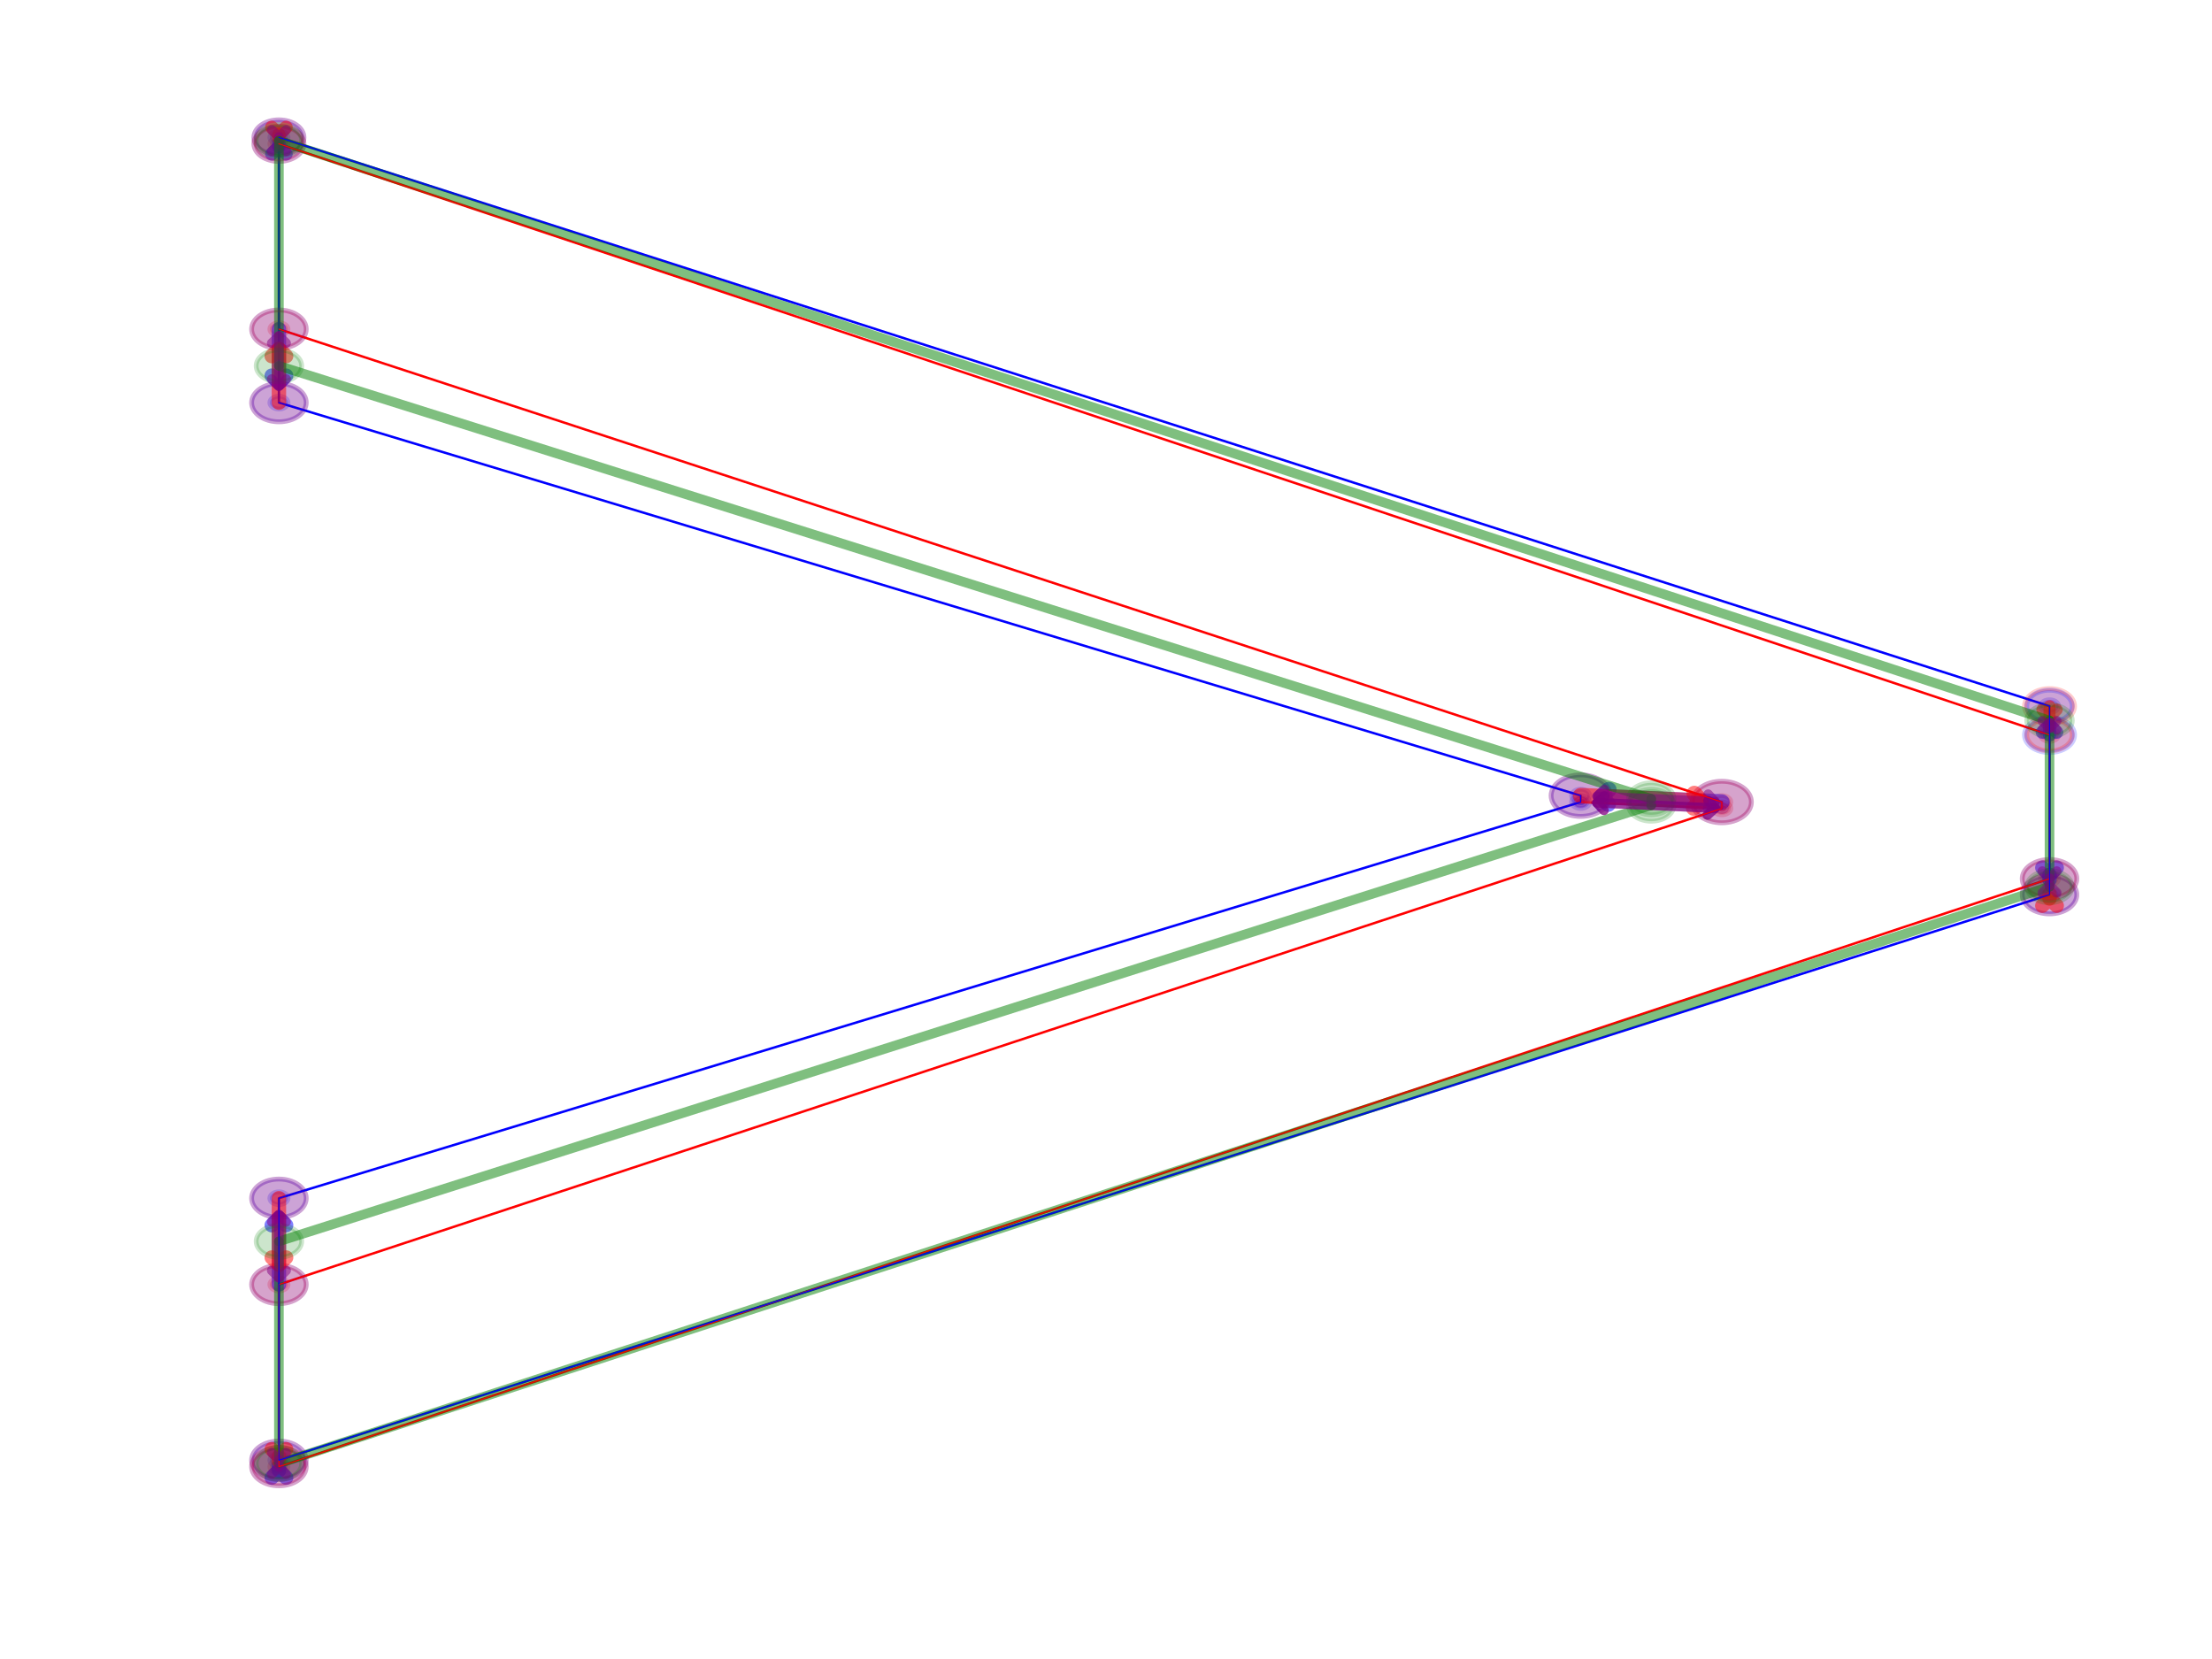 <?xml version="1.0" encoding="utf-8" standalone="no"?>
<!DOCTYPE svg PUBLIC "-//W3C//DTD SVG 1.1//EN"
  "http://www.w3.org/Graphics/SVG/1.1/DTD/svg11.dtd">
<!-- Created with matplotlib (http://matplotlib.org/) -->
<svg height="345.6pt" version="1.1" viewBox="0 0 460.8 345.6" width="460.8pt" xmlns="http://www.w3.org/2000/svg" xmlns:xlink="http://www.w3.org/1999/xlink">
 <defs>
  <style type="text/css">
*{stroke-linecap:butt;stroke-linejoin:round;}
  </style>
 </defs>
 <g id="figure_1">
  <g id="patch_1">
   <path d="M 0 345.6 
L 460.8 345.6 
L 460.8 0 
L 0 0 
z
" style="fill:#ffffff;"/>
  </g>
  <g id="axes_1">
   <g id="patch_2">
    <path clip-path="url(#pb36aedb7db)" d="M 58.105 31.291 
C 58.608 31.291 59.09 31.151 59.446 30.902 
C 59.801 30.652 60.001 30.313 60.001 29.96 
C 60.001 29.607 59.801 29.269 59.446 29.019 
C 59.09 28.769 58.608 28.629 58.105 28.629 
C 57.602 28.629 57.119 28.769 56.764 29.019 
C 56.408 29.269 56.208 29.607 56.208 29.96 
C 56.208 30.313 56.408 30.652 56.764 30.902 
C 57.119 31.151 57.602 31.291 58.105 31.291 
z
" style="fill:#ff0000;opacity:0.2;stroke:#ff0000;stroke-linejoin:miter;"/>
   </g>
   <g id="patch_3">
    <path clip-path="url(#pb36aedb7db)" d="M 426.952 154.429 
C 427.455 154.429 427.937 154.289 428.293 154.039 
C 428.648 153.79 428.848 153.451 428.848 153.098 
C 428.848 152.745 428.648 152.406 428.293 152.157 
C 427.937 151.907 427.455 151.767 426.952 151.767 
C 426.449 151.767 425.966 151.907 425.611 152.157 
C 425.255 152.406 425.055 152.745 425.055 153.098 
C 425.055 153.451 425.255 153.79 425.611 154.039 
C 425.966 154.289 426.449 154.429 426.952 154.429 
z
" style="fill:#ff0000;opacity:0.2;stroke:#ff0000;stroke-linejoin:miter;"/>
   </g>
   <g id="patch_4">
    <path clip-path="url(#pb36aedb7db)" d="M 426.952 184.382 
C 427.455 184.382 427.937 184.241 428.293 183.992 
C 428.648 183.742 428.848 183.404 428.848 183.051 
C 428.848 182.697 428.648 182.359 428.293 182.109 
C 427.937 181.86 427.455 181.719 426.952 181.719 
C 426.449 181.719 425.966 181.86 425.611 182.109 
C 425.255 182.359 425.055 182.697 425.055 183.051 
C 425.055 183.404 425.255 183.742 425.611 183.992 
C 425.966 184.241 426.449 184.382 426.952 184.382 
z
" style="fill:#ff0000;opacity:0.2;stroke:#ff0000;stroke-linejoin:miter;"/>
   </g>
   <g id="patch_5">
    <path clip-path="url(#pb36aedb7db)" d="M 58.105 306.854 
C 58.608 306.854 59.09 306.714 59.446 306.464 
C 59.801 306.214 60.001 305.876 60.001 305.523 
C 60.001 305.17 59.801 304.831 59.446 304.581 
C 59.09 304.332 58.608 304.192 58.105 304.192 
C 57.602 304.192 57.119 304.332 56.764 304.581 
C 56.408 304.831 56.208 305.17 56.208 305.523 
C 56.208 305.876 56.408 306.214 56.764 306.464 
C 57.119 306.714 57.602 306.854 58.105 306.854 
z
" style="fill:#ff0000;opacity:0.2;stroke:#ff0000;stroke-linejoin:miter;"/>
   </g>
   <g id="patch_6">
    <path clip-path="url(#pb36aedb7db)" d="M 58.105 268.914 
C 58.608 268.914 59.09 268.774 59.446 268.524 
C 59.801 268.275 60.001 267.936 60.001 267.583 
C 60.001 267.23 59.801 266.891 59.446 266.642 
C 59.09 266.392 58.608 266.252 58.105 266.252 
C 57.602 266.252 57.119 266.392 56.764 266.642 
C 56.408 266.891 56.208 267.23 56.208 267.583 
C 56.208 267.936 56.408 268.275 56.764 268.524 
C 57.119 268.774 57.602 268.914 58.105 268.914 
z
" style="fill:#ff0000;opacity:0.2;stroke:#ff0000;stroke-linejoin:miter;"/>
   </g>
   <g id="patch_7">
    <path clip-path="url(#pb36aedb7db)" d="M 358.682 169.738 
C 359.185 169.738 359.667 169.598 360.023 169.348 
C 360.378 169.099 360.578 168.76 360.578 168.407 
C 360.578 168.054 360.378 167.715 360.023 167.466 
C 359.667 167.216 359.185 167.076 358.682 167.076 
C 358.179 167.076 357.696 167.216 357.341 167.466 
C 356.985 167.715 356.785 168.054 356.785 168.407 
C 356.785 168.76 356.985 169.099 357.341 169.348 
C 357.696 169.598 358.179 169.738 358.682 169.738 
z
" style="fill:#ff0000;opacity:0.2;stroke:#ff0000;stroke-linejoin:miter;"/>
   </g>
   <g id="patch_8">
    <path clip-path="url(#pb36aedb7db)" d="M 358.682 168.407 
C 359.185 168.407 359.667 168.267 360.023 168.017 
C 360.378 167.768 360.578 167.429 360.578 167.076 
C 360.578 166.723 360.378 166.384 360.023 166.135 
C 359.667 165.885 359.185 165.745 358.682 165.745 
C 358.179 165.745 357.696 165.885 357.341 166.135 
C 356.985 166.384 356.785 166.723 356.785 167.076 
C 356.785 167.429 356.985 167.768 357.341 168.017 
C 357.696 168.267 358.179 168.407 358.682 168.407 
z
" style="fill:#ff0000;opacity:0.2;stroke:#ff0000;stroke-linejoin:miter;"/>
   </g>
   <g id="patch_9">
    <path clip-path="url(#pb36aedb7db)" d="M 58.105 69.897 
C 58.608 69.897 59.09 69.757 59.446 69.507 
C 59.801 69.257 60.001 68.919 60.001 68.566 
C 60.001 68.213 59.801 67.874 59.446 67.624 
C 59.09 67.375 58.608 67.234 58.105 67.234 
C 57.602 67.234 57.119 67.375 56.764 67.624 
C 56.408 67.874 56.208 68.213 56.208 68.566 
C 56.208 68.919 56.408 69.257 56.764 69.507 
C 57.119 69.757 57.602 69.897 58.105 69.897 
z
" style="fill:#ff0000;opacity:0.2;stroke:#ff0000;stroke-linejoin:miter;"/>
   </g>
   <g id="patch_10">
    <path clip-path="url(#pb36aedb7db)" d="M 58.105 29.96 
C 58.608 29.96 59.09 29.82 59.446 29.57 
C 59.801 29.321 60.001 28.982 60.001 28.629 
C 60.001 28.276 59.801 27.937 59.446 27.688 
C 59.09 27.438 58.608 27.298 58.105 27.298 
C 57.602 27.298 57.119 27.438 56.764 27.688 
C 56.408 27.937 56.208 28.276 56.208 28.629 
C 56.208 28.982 56.408 29.321 56.764 29.57 
C 57.119 29.82 57.602 29.96 58.105 29.96 
z
" style="fill:#0000ff;opacity:0.2;stroke:#0000ff;stroke-linejoin:miter;"/>
   </g>
   <g id="patch_11">
    <path clip-path="url(#pb36aedb7db)" d="M 426.952 148.439 
C 427.455 148.439 427.937 148.299 428.293 148.049 
C 428.648 147.799 428.848 147.461 428.848 147.108 
C 428.848 146.755 428.648 146.416 428.293 146.166 
C 427.937 145.917 427.455 145.776 426.952 145.776 
C 426.449 145.776 425.966 145.917 425.611 146.166 
C 425.255 146.416 425.055 146.755 425.055 147.108 
C 425.055 147.461 425.255 147.799 425.611 148.049 
C 425.966 148.299 426.449 148.439 426.952 148.439 
z
" style="fill:#0000ff;opacity:0.2;stroke:#0000ff;stroke-linejoin:miter;"/>
   </g>
   <g id="patch_12">
    <path clip-path="url(#pb36aedb7db)" d="M 426.952 187.71 
C 427.455 187.71 427.937 187.57 428.293 187.32 
C 428.648 187.07 428.848 186.732 428.848 186.379 
C 428.848 186.026 428.648 185.687 428.293 185.437 
C 427.937 185.188 427.455 185.047 426.952 185.047 
C 426.449 185.047 425.966 185.188 425.611 185.437 
C 425.255 185.687 425.055 186.026 425.055 186.379 
C 425.055 186.732 425.255 187.07 425.611 187.32 
C 425.966 187.57 426.449 187.71 426.952 187.71 
z
" style="fill:#0000ff;opacity:0.2;stroke:#0000ff;stroke-linejoin:miter;"/>
   </g>
   <g id="patch_13">
    <path clip-path="url(#pb36aedb7db)" d="M 58.105 305.523 
C 58.608 305.523 59.09 305.382 59.446 305.133 
C 59.801 304.883 60.001 304.545 60.001 304.192 
C 60.001 303.838 59.801 303.5 59.446 303.25 
C 59.09 303.001 58.608 302.86 58.105 302.86 
C 57.602 302.86 57.119 303.001 56.764 303.25 
C 56.408 303.5 56.208 303.838 56.208 304.192 
C 56.208 304.545 56.408 304.883 56.764 305.133 
C 57.119 305.382 57.602 305.523 58.105 305.523 
z
" style="fill:#0000ff;opacity:0.2;stroke:#0000ff;stroke-linejoin:miter;"/>
   </g>
   <g id="patch_14">
    <path clip-path="url(#pb36aedb7db)" d="M 58.105 250.943 
C 58.608 250.943 59.09 250.802 59.446 250.553 
C 59.801 250.303 60.001 249.965 60.001 249.611 
C 60.001 249.258 59.801 248.92 59.446 248.67 
C 59.09 248.421 58.608 248.28 58.105 248.28 
C 57.602 248.28 57.119 248.421 56.764 248.67 
C 56.408 248.92 56.208 249.258 56.208 249.611 
C 56.208 249.965 56.408 250.303 56.764 250.553 
C 57.119 250.802 57.602 250.943 58.105 250.943 
z
" style="fill:#0000ff;opacity:0.2;stroke:#0000ff;stroke-linejoin:miter;"/>
   </g>
   <g id="patch_15">
    <path clip-path="url(#pb36aedb7db)" d="M 329.288 168.407 
C 329.791 168.407 330.273 168.267 330.629 168.017 
C 330.984 167.768 331.184 167.429 331.184 167.076 
C 331.184 166.723 330.984 166.384 330.629 166.135 
C 330.273 165.885 329.791 165.745 329.288 165.745 
C 328.785 165.745 328.302 165.885 327.947 166.135 
C 327.591 166.384 327.391 166.723 327.391 167.076 
C 327.391 167.429 327.591 167.768 327.947 168.017 
C 328.302 168.267 328.785 168.407 329.288 168.407 
z
" style="fill:#0000ff;opacity:0.2;stroke:#0000ff;stroke-linejoin:miter;"/>
   </g>
   <g id="patch_16">
    <path clip-path="url(#pb36aedb7db)" d="M 329.288 167.076 
C 329.791 167.076 330.273 166.936 330.629 166.686 
C 330.984 166.436 331.184 166.098 331.184 165.745 
C 331.184 165.392 330.984 165.053 330.629 164.803 
C 330.273 164.554 329.791 164.413 329.288 164.413 
C 328.785 164.413 328.302 164.554 327.947 164.803 
C 327.591 165.053 327.391 165.392 327.391 165.745 
C 327.391 166.098 327.591 166.436 327.947 166.686 
C 328.302 166.936 328.785 167.076 329.288 167.076 
z
" style="fill:#0000ff;opacity:0.2;stroke:#0000ff;stroke-linejoin:miter;"/>
   </g>
   <g id="patch_17">
    <path clip-path="url(#pb36aedb7db)" d="M 58.105 85.206 
C 58.608 85.206 59.09 85.066 59.446 84.816 
C 59.801 84.566 60.001 84.228 60.001 83.875 
C 60.001 83.522 59.801 83.183 59.446 82.933 
C 59.09 82.684 58.608 82.543 58.105 82.543 
C 57.602 82.543 57.119 82.684 56.764 82.933 
C 56.408 83.183 56.208 83.522 56.208 83.875 
C 56.208 84.228 56.408 84.566 56.764 84.816 
C 57.119 85.066 57.602 85.206 58.105 85.206 
z
" style="fill:#0000ff;opacity:0.2;stroke:#0000ff;stroke-linejoin:miter;"/>
   </g>
   <g id="patch_18">
    <path clip-path="url(#pb36aedb7db)" d="M 58.105 29.96 
L 426.952 153.098 
L 426.952 183.051 
L 58.105 305.523 
L 58.105 267.583 
L 358.682 168.407 
L 358.682 167.076 
L 58.105 68.566 
L 58.105 29.96 
" style="fill:none;stroke:#ff0000;stroke-linejoin:miter;stroke-width:0.5;"/>
   </g>
   <g id="patch_19">
    <path clip-path="url(#pb36aedb7db)" d="M 58.105 28.629 
L 426.952 147.108 
L 426.952 186.379 
L 58.105 304.192 
L 58.105 249.611 
L 329.288 167.076 
L 329.288 165.745 
L 58.105 83.875 
L 58.105 28.629 
" style="fill:none;stroke:#0000ff;stroke-linejoin:miter;stroke-width:0.5;"/>
   </g>
   <g id="patch_20">
    <path clip-path="url(#pb36aedb7db)" d="M 58.105 33.621 
C 59.488 33.621 60.814 33.235 61.792 32.549 
C 62.77 31.862 63.32 30.931 63.32 29.96 
C 63.32 28.989 62.77 28.058 61.792 27.372 
C 60.814 26.685 59.488 26.299 58.105 26.299 
C 56.722 26.299 55.395 26.685 54.417 27.372 
C 53.439 28.058 52.89 28.989 52.89 29.96 
C 52.89 30.931 53.439 31.862 54.417 32.549 
C 55.395 33.235 56.722 33.621 58.105 33.621 
z
" style="fill:#0000ff;opacity:0.2;stroke:#0000ff;stroke-linejoin:miter;"/>
   </g>
   <g id="patch_21">
    <path clip-path="url(#pb36aedb7db)" d="M 58.105 32.29 
C 59.488 32.29 60.814 31.904 61.792 31.218 
C 62.77 30.531 63.32 29.6 63.32 28.629 
C 63.32 27.658 62.77 26.727 61.792 26.04 
C 60.814 25.354 59.488 24.968 58.105 24.968 
C 56.722 24.968 55.395 25.354 54.417 26.04 
C 53.439 26.727 52.89 27.658 52.89 28.629 
C 52.89 29.6 53.439 30.531 54.417 31.218 
C 55.395 31.904 56.722 32.29 58.105 32.29 
z
" style="fill:#ff0000;opacity:0.2;stroke:#ff0000;stroke-linejoin:miter;"/>
   </g>
   <g id="patch_22">
    <path d="M 58.105 29.96 
Q 58.105 29.295 58.105 30.574 
" style="fill:none;opacity:0.5;stroke:#0000ff;stroke-linecap:round;stroke-width:2.75;"/>
    <path d="M 56.605 32.074 
L 58.105 30.574 
L 59.605 32.074 
" style="fill:none;opacity:0.5;stroke:#0000ff;stroke-linecap:round;stroke-width:2.75;"/>
   </g>
   <g id="patch_23">
    <path clip-path="url(#pb36aedb7db)" d="M 426.952 156.759 
C 428.335 156.759 429.661 156.373 430.639 155.687 
C 431.617 155 432.167 154.069 432.167 153.098 
C 432.167 152.127 431.617 151.196 430.639 150.509 
C 429.661 149.823 428.335 149.437 426.952 149.437 
C 425.569 149.437 424.242 149.823 423.264 150.509 
C 422.286 151.196 421.737 152.127 421.737 153.098 
C 421.737 154.069 422.286 155 423.264 155.687 
C 424.242 156.373 425.569 156.759 426.952 156.759 
z
" style="fill:#0000ff;opacity:0.2;stroke:#0000ff;stroke-linejoin:miter;"/>
   </g>
   <g id="patch_24">
    <path clip-path="url(#pb36aedb7db)" d="M 426.952 150.768 
C 428.335 150.768 429.661 150.383 430.639 149.696 
C 431.617 149.01 432.167 148.078 432.167 147.108 
C 432.167 146.137 431.617 145.205 430.639 144.519 
C 429.661 143.832 428.335 143.447 426.952 143.447 
C 425.569 143.447 424.242 143.832 423.264 144.519 
C 422.286 145.205 421.737 146.137 421.737 147.108 
C 421.737 148.078 422.286 149.01 423.264 149.696 
C 424.242 150.383 425.569 150.768 426.952 150.768 
z
" style="fill:#ff0000;opacity:0.2;stroke:#ff0000;stroke-linejoin:miter;"/>
   </g>
   <g id="patch_25">
    <path d="M 426.952 153.098 
Q 426.952 151.102 426.952 151.05 
" style="fill:none;opacity:0.5;stroke:#0000ff;stroke-linecap:round;stroke-width:2.75;"/>
    <path d="M 425.452 152.55 
L 426.952 151.05 
L 428.452 152.55 
" style="fill:none;opacity:0.5;stroke:#0000ff;stroke-linecap:round;stroke-width:2.75;"/>
   </g>
   <g id="patch_26">
    <path clip-path="url(#pb36aedb7db)" d="M 426.952 187.044 
C 428.46 187.044 429.908 186.623 430.974 185.874 
C 432.041 185.126 432.641 184.11 432.641 183.051 
C 432.641 181.991 432.041 180.975 430.974 180.227 
C 429.908 179.478 428.46 179.057 426.952 179.057 
C 425.443 179.057 423.996 179.478 422.929 180.227 
C 421.862 180.975 421.262 181.991 421.262 183.051 
C 421.262 184.11 421.862 185.126 422.929 185.874 
C 423.996 186.623 425.443 187.044 426.952 187.044 
z
" style="fill:#0000ff;opacity:0.2;stroke:#0000ff;stroke-linejoin:miter;"/>
   </g>
   <g id="patch_27">
    <path clip-path="url(#pb36aedb7db)" d="M 426.952 190.372 
C 428.46 190.372 429.908 189.951 430.974 189.203 
C 432.041 188.454 432.641 187.438 432.641 186.379 
C 432.641 185.319 432.041 184.304 430.974 183.555 
C 429.908 182.806 428.46 182.385 426.952 182.385 
C 425.443 182.385 423.996 182.806 422.929 183.555 
C 421.862 184.304 421.262 185.319 421.262 186.379 
C 421.262 187.438 421.862 188.454 422.929 189.203 
C 423.996 189.951 425.443 190.372 426.952 190.372 
z
" style="fill:#ff0000;opacity:0.2;stroke:#ff0000;stroke-linejoin:miter;"/>
   </g>
   <g id="patch_28">
    <path d="M 426.952 183.051 
Q 426.952 183.715 426.952 182.258 
" style="fill:none;opacity:0.5;stroke:#0000ff;stroke-linecap:round;stroke-width:3;"/>
    <path d="M 428.452 180.758 
L 426.952 182.258 
L 425.452 180.758 
" style="fill:none;opacity:0.5;stroke:#0000ff;stroke-linecap:round;stroke-width:3;"/>
   </g>
   <g id="patch_29">
    <path clip-path="url(#pb36aedb7db)" d="M 58.105 309.516 
C 59.614 309.516 61.061 309.096 62.128 308.347 
C 63.194 307.598 63.794 306.582 63.794 305.523 
C 63.794 304.464 63.194 303.448 62.128 302.699 
C 61.061 301.95 59.614 301.529 58.105 301.529 
C 56.596 301.529 55.149 301.95 54.082 302.699 
C 53.015 303.448 52.416 304.464 52.416 305.523 
C 52.416 306.582 53.015 307.598 54.082 308.347 
C 55.149 309.096 56.596 309.516 58.105 309.516 
z
" style="fill:#0000ff;opacity:0.2;stroke:#0000ff;stroke-linejoin:miter;"/>
   </g>
   <g id="patch_30">
    <path clip-path="url(#pb36aedb7db)" d="M 58.105 308.185 
C 59.614 308.185 61.061 307.764 62.128 307.015 
C 63.194 306.267 63.794 305.251 63.794 304.192 
C 63.794 303.132 63.194 302.116 62.128 301.368 
C 61.061 300.619 59.614 300.198 58.105 300.198 
C 56.596 300.198 55.149 300.619 54.082 301.368 
C 53.015 302.116 52.416 303.132 52.416 304.192 
C 52.416 305.251 53.015 306.267 54.082 307.015 
C 55.149 307.764 56.596 308.185 58.105 308.185 
z
" style="fill:#ff0000;opacity:0.2;stroke:#ff0000;stroke-linejoin:miter;"/>
   </g>
   <g id="patch_31">
    <path d="M 58.105 305.523 
Q 58.105 304.857 58.105 306.313 
" style="fill:none;opacity:0.5;stroke:#0000ff;stroke-linecap:round;stroke-width:3;"/>
    <path d="M 56.605 307.813 
L 58.105 306.313 
L 59.605 307.813 
" style="fill:none;opacity:0.5;stroke:#0000ff;stroke-linecap:round;stroke-width:3;"/>
   </g>
   <g id="patch_32">
    <path clip-path="url(#pb36aedb7db)" d="M 58.105 271.577 
C 59.614 271.577 61.061 271.156 62.128 270.407 
C 63.194 269.658 63.794 268.642 63.794 267.583 
C 63.794 266.524 63.194 265.508 62.128 264.759 
C 61.061 264.01 59.614 263.589 58.105 263.589 
C 56.596 263.589 55.149 264.01 54.082 264.759 
C 53.015 265.508 52.416 266.524 52.416 267.583 
C 52.416 268.642 53.015 269.658 54.082 270.407 
C 55.149 271.156 56.596 271.577 58.105 271.577 
z
" style="fill:#0000ff;opacity:0.2;stroke:#0000ff;stroke-linejoin:miter;"/>
   </g>
   <g id="patch_33">
    <path clip-path="url(#pb36aedb7db)" d="M 58.105 253.605 
C 59.614 253.605 61.061 253.184 62.128 252.435 
C 63.194 251.687 63.794 250.671 63.794 249.611 
C 63.794 248.552 63.194 247.536 62.128 246.788 
C 61.061 246.039 59.614 245.618 58.105 245.618 
C 56.596 245.618 55.149 246.039 54.082 246.788 
C 53.015 247.536 52.416 248.552 52.416 249.611 
C 52.416 250.671 53.015 251.687 54.082 252.435 
C 55.149 253.184 56.596 253.605 58.105 253.605 
z
" style="fill:#ff0000;opacity:0.2;stroke:#ff0000;stroke-linejoin:miter;"/>
   </g>
   <g id="patch_34">
    <path d="M 58.105 267.583 
Q 58.105 259.595 58.105 253.729 
" style="fill:none;opacity:0.5;stroke:#0000ff;stroke-linecap:round;stroke-width:3;"/>
    <path d="M 56.605 255.229 
L 58.105 253.729 
L 59.605 255.229 
" style="fill:none;opacity:0.5;stroke:#0000ff;stroke-linecap:round;stroke-width:3;"/>
   </g>
   <g id="patch_35">
    <path clip-path="url(#pb36aedb7db)" d="M 358.682 169.073 
C 358.933 169.073 359.174 169.003 359.352 168.878 
C 359.53 168.753 359.63 168.584 359.63 168.407 
C 359.63 168.231 359.53 168.061 359.352 167.936 
C 359.174 167.812 358.933 167.741 358.682 167.741 
C 358.43 167.741 358.189 167.812 358.011 167.936 
C 357.833 168.061 357.734 168.231 357.734 168.407 
C 357.734 168.584 357.833 168.753 358.011 168.878 
C 358.189 169.003 358.43 169.073 358.682 169.073 
z
" style="fill:#0000ff;opacity:0.2;stroke:#0000ff;stroke-linejoin:miter;"/>
   </g>
   <g id="patch_36">
    <path clip-path="url(#pb36aedb7db)" d="M 329.288 167.741 
C 329.539 167.741 329.78 167.671 329.958 167.547 
C 330.136 167.422 330.236 167.252 330.236 167.076 
C 330.236 166.899 330.136 166.73 329.958 166.605 
C 329.78 166.48 329.539 166.41 329.288 166.41 
C 329.036 166.41 328.795 166.48 328.617 166.605 
C 328.44 166.73 328.34 166.899 328.34 167.076 
C 328.34 167.252 328.44 167.422 328.617 167.547 
C 328.795 167.671 329.036 167.741 329.288 167.741 
z
" style="fill:#ff0000;opacity:0.2;stroke:#ff0000;stroke-linejoin:miter;"/>
   </g>
   <g id="patch_37">
    <path d="M 358.682 168.407 
Q 344.984 167.787 331.64 167.182 
" style="fill:none;opacity:0.5;stroke:#0000ff;stroke-linecap:round;stroke-width:0.5;"/>
    <path d="M 333.07 168.749 
L 331.64 167.182 
L 333.206 165.752 
" style="fill:none;opacity:0.5;stroke:#0000ff;stroke-linecap:round;stroke-width:0.5;"/>
   </g>
   <g id="patch_38">
    <path clip-path="url(#pb36aedb7db)" d="M 358.682 171.402 
C 360.316 171.402 361.884 170.946 363.04 170.135 
C 364.196 169.324 364.845 168.223 364.845 167.076 
C 364.845 165.928 364.196 164.828 363.04 164.017 
C 361.884 163.205 360.316 162.749 358.682 162.749 
C 357.047 162.749 355.479 163.205 354.324 164.017 
C 353.168 164.828 352.519 165.928 352.519 167.076 
C 352.519 168.223 353.168 169.324 354.324 170.135 
C 355.479 170.946 357.047 171.402 358.682 171.402 
z
" style="fill:#0000ff;opacity:0.2;stroke:#0000ff;stroke-linejoin:miter;"/>
   </g>
   <g id="patch_39">
    <path clip-path="url(#pb36aedb7db)" d="M 329.288 170.071 
C 330.922 170.071 332.49 169.615 333.646 168.804 
C 334.802 167.993 335.451 166.892 335.451 165.745 
C 335.451 164.597 334.802 163.497 333.646 162.685 
C 332.49 161.874 330.922 161.418 329.288 161.418 
C 327.653 161.418 326.086 161.874 324.93 162.685 
C 323.774 163.497 323.125 164.597 323.125 165.745 
C 323.125 166.892 323.774 167.993 324.93 168.804 
C 326.086 169.615 327.653 170.071 329.288 170.071 
z
" style="fill:#ff0000;opacity:0.2;stroke:#ff0000;stroke-linejoin:miter;"/>
   </g>
   <g id="patch_40">
    <path d="M 358.682 167.076 
Q 344.984 166.456 333.582 165.939 
" style="fill:none;opacity:0.5;stroke:#0000ff;stroke-linecap:round;stroke-width:3.25;"/>
    <path d="M 335.013 167.505 
L 333.582 165.939 
L 335.148 164.509 
" style="fill:none;opacity:0.5;stroke:#0000ff;stroke-linecap:round;stroke-width:3.25;"/>
   </g>
   <g id="patch_41">
    <path clip-path="url(#pb36aedb7db)" d="M 58.105 72.559 
C 59.614 72.559 61.061 72.138 62.128 71.39 
C 63.194 70.641 63.794 69.625 63.794 68.566 
C 63.794 67.506 63.194 66.491 62.128 65.742 
C 61.061 64.993 59.614 64.572 58.105 64.572 
C 56.596 64.572 55.149 64.993 54.082 65.742 
C 53.015 66.491 52.416 67.506 52.416 68.566 
C 52.416 69.625 53.015 70.641 54.082 71.39 
C 55.149 72.138 56.596 72.559 58.105 72.559 
z
" style="fill:#0000ff;opacity:0.2;stroke:#0000ff;stroke-linejoin:miter;"/>
   </g>
   <g id="patch_42">
    <path clip-path="url(#pb36aedb7db)" d="M 58.105 87.868 
C 59.614 87.868 61.061 87.448 62.128 86.699 
C 63.194 85.95 63.794 84.934 63.794 83.875 
C 63.794 82.816 63.194 81.8 62.128 81.051 
C 61.061 80.302 59.614 79.881 58.105 79.881 
C 56.596 79.881 55.149 80.302 54.082 81.051 
C 53.015 81.8 52.416 82.816 52.416 83.875 
C 52.416 84.934 53.015 85.95 54.082 86.699 
C 55.149 87.448 56.596 87.868 58.105 87.868 
z
" style="fill:#ff0000;opacity:0.2;stroke:#ff0000;stroke-linejoin:miter;"/>
   </g>
   <g id="patch_43">
    <path d="M 58.105 68.566 
Q 58.105 75.22 58.105 79.754 
" style="fill:none;opacity:0.5;stroke:#0000ff;stroke-linecap:round;stroke-width:3;"/>
    <path d="M 59.605 78.254 
L 58.105 79.754 
L 56.605 78.254 
" style="fill:none;opacity:0.5;stroke:#0000ff;stroke-linecap:round;stroke-width:3;"/>
   </g>
   <g id="patch_44">
    <path clip-path="url(#pb36aedb7db)" d="M 58.105 32.29 
C 59.488 32.29 60.814 31.904 61.792 31.218 
C 62.77 30.531 63.32 29.6 63.32 28.629 
C 63.32 27.658 62.77 26.727 61.792 26.04 
C 60.814 25.354 59.488 24.968 58.105 24.968 
C 56.722 24.968 55.395 25.354 54.417 26.04 
C 53.439 26.727 52.89 27.658 52.89 28.629 
C 52.89 29.6 53.439 30.531 54.417 31.218 
C 55.395 31.904 56.722 32.29 58.105 32.29 
z
" style="fill:#0000ff;opacity:0.2;stroke:#0000ff;stroke-linejoin:miter;"/>
   </g>
   <g id="patch_45">
    <path clip-path="url(#pb36aedb7db)" d="M 58.105 33.621 
C 59.488 33.621 60.814 33.235 61.792 32.549 
C 62.77 31.862 63.32 30.931 63.32 29.96 
C 63.32 28.989 62.77 28.058 61.792 27.372 
C 60.814 26.685 59.488 26.299 58.105 26.299 
C 56.722 26.299 55.395 26.685 54.417 27.372 
C 53.439 28.058 52.89 28.989 52.89 29.96 
C 52.89 30.931 53.439 31.862 54.417 32.549 
C 55.395 33.235 56.722 33.621 58.105 33.621 
z
" style="fill:#ff0000;opacity:0.2;stroke:#ff0000;stroke-linejoin:miter;"/>
   </g>
   <g id="patch_46">
    <path d="M 58.105 28.629 
Q 58.105 29.295 58.105 28.016 
" style="fill:none;opacity:0.5;stroke:#ff0000;stroke-linecap:round;stroke-width:2.75;"/>
    <path d="M 59.605 26.516 
L 58.105 28.016 
L 56.605 26.516 
" style="fill:none;opacity:0.5;stroke:#ff0000;stroke-linecap:round;stroke-width:2.75;"/>
   </g>
   <g id="patch_47">
    <path clip-path="url(#pb36aedb7db)" d="M 426.952 150.436 
C 428.209 150.436 429.415 150.085 430.304 149.461 
C 431.193 148.837 431.693 147.99 431.693 147.108 
C 431.693 146.225 431.193 145.378 430.304 144.754 
C 429.415 144.13 428.209 143.78 426.952 143.78 
C 425.694 143.78 424.488 144.13 423.599 144.754 
C 422.71 145.378 422.211 146.225 422.211 147.108 
C 422.211 147.99 422.71 148.837 423.599 149.461 
C 424.488 150.085 425.694 150.436 426.952 150.436 
z
" style="fill:#0000ff;opacity:0.2;stroke:#0000ff;stroke-linejoin:miter;"/>
   </g>
   <g id="patch_48">
    <path clip-path="url(#pb36aedb7db)" d="M 426.952 156.426 
C 428.209 156.426 429.415 156.075 430.304 155.451 
C 431.193 154.827 431.693 153.981 431.693 153.098 
C 431.693 152.215 431.193 151.369 430.304 150.745 
C 429.415 150.121 428.209 149.77 426.952 149.77 
C 425.694 149.77 424.488 150.121 423.599 150.745 
C 422.71 151.369 422.211 152.215 422.211 153.098 
C 422.211 153.981 422.71 154.827 423.599 155.451 
C 424.488 156.075 425.694 156.426 426.952 156.426 
z
" style="fill:#ff0000;opacity:0.2;stroke:#ff0000;stroke-linejoin:miter;"/>
   </g>
   <g id="patch_49">
    <path d="M 426.952 147.108 
Q 426.952 149.104 426.952 149.332 
" style="fill:none;opacity:0.5;stroke:#ff0000;stroke-linecap:round;stroke-width:2.5;"/>
    <path d="M 428.452 147.832 
L 426.952 149.332 
L 425.452 147.832 
" style="fill:none;opacity:0.5;stroke:#ff0000;stroke-linecap:round;stroke-width:2.5;"/>
   </g>
   <g id="patch_50">
    <path clip-path="url(#pb36aedb7db)" d="M 426.952 190.372 
C 428.46 190.372 429.908 189.951 430.974 189.203 
C 432.041 188.454 432.641 187.438 432.641 186.379 
C 432.641 185.319 432.041 184.304 430.974 183.555 
C 429.908 182.806 428.46 182.385 426.952 182.385 
C 425.443 182.385 423.996 182.806 422.929 183.555 
C 421.862 184.304 421.262 185.319 421.262 186.379 
C 421.262 187.438 421.862 188.454 422.929 189.203 
C 423.996 189.951 425.443 190.372 426.952 190.372 
z
" style="fill:#0000ff;opacity:0.2;stroke:#0000ff;stroke-linejoin:miter;"/>
   </g>
   <g id="patch_51">
    <path clip-path="url(#pb36aedb7db)" d="M 426.952 187.044 
C 428.46 187.044 429.908 186.623 430.974 185.874 
C 432.041 185.126 432.641 184.11 432.641 183.051 
C 432.641 181.991 432.041 180.975 430.974 180.227 
C 429.908 179.478 428.46 179.057 426.952 179.057 
C 425.443 179.057 423.996 179.478 422.929 180.227 
C 421.862 180.975 421.262 181.991 421.262 183.051 
C 421.262 184.11 421.862 185.126 422.929 185.874 
C 423.996 186.623 425.443 187.044 426.952 187.044 
z
" style="fill:#ff0000;opacity:0.2;stroke:#ff0000;stroke-linejoin:miter;"/>
   </g>
   <g id="patch_52">
    <path d="M 426.952 186.379 
Q 426.952 185.714 426.952 187.171 
" style="fill:none;opacity:0.5;stroke:#ff0000;stroke-linecap:round;stroke-width:3;"/>
    <path d="M 425.452 188.671 
L 426.952 187.171 
L 428.452 188.671 
" style="fill:none;opacity:0.5;stroke:#ff0000;stroke-linecap:round;stroke-width:3;"/>
   </g>
   <g id="patch_53">
    <path clip-path="url(#pb36aedb7db)" d="M 58.105 308.185 
C 59.614 308.185 61.061 307.764 62.128 307.015 
C 63.194 306.267 63.794 305.251 63.794 304.192 
C 63.794 303.132 63.194 302.116 62.128 301.368 
C 61.061 300.619 59.614 300.198 58.105 300.198 
C 56.596 300.198 55.149 300.619 54.082 301.368 
C 53.015 302.116 52.416 303.132 52.416 304.192 
C 52.416 305.251 53.015 306.267 54.082 307.015 
C 55.149 307.764 56.596 308.185 58.105 308.185 
z
" style="fill:#0000ff;opacity:0.2;stroke:#0000ff;stroke-linejoin:miter;"/>
   </g>
   <g id="patch_54">
    <path clip-path="url(#pb36aedb7db)" d="M 58.105 309.516 
C 59.614 309.516 61.061 309.096 62.128 308.347 
C 63.194 307.598 63.794 306.582 63.794 305.523 
C 63.794 304.464 63.194 303.448 62.128 302.699 
C 61.061 301.95 59.614 301.529 58.105 301.529 
C 56.596 301.529 55.149 301.95 54.082 302.699 
C 53.015 303.448 52.416 304.464 52.416 305.523 
C 52.416 306.582 53.015 307.598 54.082 308.347 
C 55.149 309.096 56.596 309.516 58.105 309.516 
z
" style="fill:#ff0000;opacity:0.2;stroke:#ff0000;stroke-linejoin:miter;"/>
   </g>
   <g id="patch_55">
    <path d="M 58.105 304.192 
Q 58.105 304.857 58.105 303.401 
" style="fill:none;opacity:0.5;stroke:#ff0000;stroke-linecap:round;stroke-width:3;"/>
    <path d="M 59.605 301.901 
L 58.105 303.401 
L 56.605 301.901 
" style="fill:none;opacity:0.5;stroke:#ff0000;stroke-linecap:round;stroke-width:3;"/>
   </g>
   <g id="patch_56">
    <path clip-path="url(#pb36aedb7db)" d="M 58.105 253.605 
C 59.614 253.605 61.061 253.184 62.128 252.435 
C 63.194 251.687 63.794 250.671 63.794 249.611 
C 63.794 248.552 63.194 247.536 62.128 246.788 
C 61.061 246.039 59.614 245.618 58.105 245.618 
C 56.596 245.618 55.149 246.039 54.082 246.788 
C 53.015 247.536 52.416 248.552 52.416 249.611 
C 52.416 250.671 53.015 251.687 54.082 252.435 
C 55.149 253.184 56.596 253.605 58.105 253.605 
z
" style="fill:#0000ff;opacity:0.2;stroke:#0000ff;stroke-linejoin:miter;"/>
   </g>
   <g id="patch_57">
    <path clip-path="url(#pb36aedb7db)" d="M 58.105 271.577 
C 59.614 271.577 61.061 271.156 62.128 270.407 
C 63.194 269.658 63.794 268.642 63.794 267.583 
C 63.794 266.524 63.194 265.508 62.128 264.759 
C 61.061 264.01 59.614 263.589 58.105 263.589 
C 56.596 263.589 55.149 264.01 54.082 264.759 
C 53.015 265.508 52.416 266.524 52.416 267.583 
C 52.416 268.642 53.015 269.658 54.082 270.407 
C 55.149 271.156 56.596 271.577 58.105 271.577 
z
" style="fill:#ff0000;opacity:0.2;stroke:#ff0000;stroke-linejoin:miter;"/>
   </g>
   <g id="patch_58">
    <path d="M 58.105 249.611 
Q 58.105 257.599 58.105 263.465 
" style="fill:none;opacity:0.5;stroke:#ff0000;stroke-linecap:round;stroke-width:3;"/>
    <path d="M 59.605 261.965 
L 58.105 263.465 
L 56.605 261.965 
" style="fill:none;opacity:0.5;stroke:#ff0000;stroke-linecap:round;stroke-width:3;"/>
   </g>
   <g id="patch_59">
    <path clip-path="url(#pb36aedb7db)" d="M 329.288 167.741 
C 329.539 167.741 329.78 167.671 329.958 167.547 
C 330.136 167.422 330.236 167.252 330.236 167.076 
C 330.236 166.899 330.136 166.73 329.958 166.605 
C 329.78 166.48 329.539 166.41 329.288 166.41 
C 329.036 166.41 328.795 166.48 328.617 166.605 
C 328.44 166.73 328.34 166.899 328.34 167.076 
C 328.34 167.252 328.44 167.422 328.617 167.547 
C 328.795 167.671 329.036 167.741 329.288 167.741 
z
" style="fill:#0000ff;opacity:0.2;stroke:#0000ff;stroke-linejoin:miter;"/>
   </g>
   <g id="patch_60">
    <path clip-path="url(#pb36aedb7db)" d="M 358.682 169.073 
C 358.933 169.073 359.174 169.003 359.352 168.878 
C 359.53 168.753 359.63 168.584 359.63 168.407 
C 359.63 168.231 359.53 168.061 359.352 167.936 
C 359.174 167.812 358.933 167.741 358.682 167.741 
C 358.43 167.741 358.189 167.812 358.011 167.936 
C 357.833 168.061 357.734 168.231 357.734 168.407 
C 357.734 168.584 357.833 168.753 358.011 168.878 
C 358.189 169.003 358.43 169.073 358.682 169.073 
z
" style="fill:#ff0000;opacity:0.2;stroke:#ff0000;stroke-linejoin:miter;"/>
   </g>
   <g id="patch_61">
    <path d="M 329.288 167.076 
Q 342.985 167.696 356.33 168.301 
" style="fill:none;opacity:0.5;stroke:#ff0000;stroke-linecap:round;stroke-width:0.5;"/>
    <path d="M 354.899 166.734 
L 356.33 168.301 
L 354.764 169.731 
" style="fill:none;opacity:0.5;stroke:#ff0000;stroke-linecap:round;stroke-width:0.5;"/>
   </g>
   <g id="patch_62">
    <path clip-path="url(#pb36aedb7db)" d="M 329.288 170.071 
C 330.922 170.071 332.49 169.615 333.646 168.804 
C 334.802 167.993 335.451 166.892 335.451 165.745 
C 335.451 164.597 334.802 163.497 333.646 162.685 
C 332.49 161.874 330.922 161.418 329.288 161.418 
C 327.653 161.418 326.086 161.874 324.93 162.685 
C 323.774 163.497 323.125 164.597 323.125 165.745 
C 323.125 166.892 323.774 167.993 324.93 168.804 
C 326.086 169.615 327.653 170.071 329.288 170.071 
z
" style="fill:#0000ff;opacity:0.2;stroke:#0000ff;stroke-linejoin:miter;"/>
   </g>
   <g id="patch_63">
    <path clip-path="url(#pb36aedb7db)" d="M 358.682 171.402 
C 360.316 171.402 361.884 170.946 363.04 170.135 
C 364.196 169.324 364.845 168.223 364.845 167.076 
C 364.845 165.928 364.196 164.828 363.04 164.017 
C 361.884 163.205 360.316 162.749 358.682 162.749 
C 357.047 162.749 355.479 163.205 354.324 164.017 
C 353.168 164.828 352.519 165.928 352.519 167.076 
C 352.519 168.223 353.168 169.324 354.324 170.135 
C 355.479 170.946 357.047 171.402 358.682 171.402 
z
" style="fill:#ff0000;opacity:0.2;stroke:#ff0000;stroke-linejoin:miter;"/>
   </g>
   <g id="patch_64">
    <path d="M 329.288 165.745 
Q 342.985 166.365 354.387 166.881 
" style="fill:none;opacity:0.5;stroke:#ff0000;stroke-linecap:round;stroke-width:3.25;"/>
    <path d="M 352.957 165.315 
L 354.387 166.881 
L 352.821 168.312 
" style="fill:none;opacity:0.5;stroke:#ff0000;stroke-linecap:round;stroke-width:3.25;"/>
   </g>
   <g id="patch_65">
    <path clip-path="url(#pb36aedb7db)" d="M 58.105 87.868 
C 59.614 87.868 61.061 87.448 62.128 86.699 
C 63.194 85.95 63.794 84.934 63.794 83.875 
C 63.794 82.816 63.194 81.8 62.128 81.051 
C 61.061 80.302 59.614 79.881 58.105 79.881 
C 56.596 79.881 55.149 80.302 54.082 81.051 
C 53.015 81.8 52.416 82.816 52.416 83.875 
C 52.416 84.934 53.015 85.95 54.082 86.699 
C 55.149 87.448 56.596 87.868 58.105 87.868 
z
" style="fill:#0000ff;opacity:0.2;stroke:#0000ff;stroke-linejoin:miter;"/>
   </g>
   <g id="patch_66">
    <path clip-path="url(#pb36aedb7db)" d="M 58.105 72.559 
C 59.614 72.559 61.061 72.138 62.128 71.39 
C 63.194 70.641 63.794 69.625 63.794 68.566 
C 63.794 67.506 63.194 66.491 62.128 65.742 
C 61.061 64.993 59.614 64.572 58.105 64.572 
C 56.596 64.572 55.149 64.993 54.082 65.742 
C 53.015 66.491 52.416 67.506 52.416 68.566 
C 52.416 69.625 53.015 70.641 54.082 71.39 
C 55.149 72.138 56.596 72.559 58.105 72.559 
z
" style="fill:#ff0000;opacity:0.2;stroke:#ff0000;stroke-linejoin:miter;"/>
   </g>
   <g id="patch_67">
    <path d="M 58.105 83.875 
Q 58.105 77.22 58.105 72.687 
" style="fill:none;opacity:0.5;stroke:#ff0000;stroke-linecap:round;stroke-width:3;"/>
    <path d="M 56.605 74.187 
L 58.105 72.687 
L 59.605 74.187 
" style="fill:none;opacity:0.5;stroke:#ff0000;stroke-linecap:round;stroke-width:3;"/>
   </g>
   <g id="patch_68">
    <path clip-path="url(#pb36aedb7db)" d="M 58.105 32.623 
C 59.362 32.623 60.568 32.272 61.457 31.648 
C 62.346 31.024 62.846 30.177 62.846 29.295 
C 62.846 28.412 62.346 27.565 61.457 26.941 
C 60.568 26.317 59.362 25.967 58.105 25.967 
C 56.847 25.967 55.641 26.317 54.752 26.941 
C 53.863 27.565 53.364 28.412 53.364 29.295 
C 53.364 30.177 53.863 31.024 54.752 31.648 
C 55.641 32.272 56.847 32.623 58.105 32.623 
z
" style="fill:#008000;opacity:0.2;stroke:#008000;stroke-linejoin:miter;"/>
   </g>
   <g id="patch_69">
    <path clip-path="url(#pb36aedb7db)" d="M 426.952 153.431 
C 428.209 153.431 429.415 153.08 430.304 152.456 
C 431.193 151.832 431.693 150.985 431.693 150.103 
C 431.693 149.22 431.193 148.374 430.304 147.75 
C 429.415 147.125 428.209 146.775 426.952 146.775 
C 425.694 146.775 424.488 147.125 423.599 147.75 
C 422.71 148.374 422.211 149.22 422.211 150.103 
C 422.211 150.985 422.71 151.832 423.599 152.456 
C 424.488 153.08 425.694 153.431 426.952 153.431 
z
" style="fill:#008000;opacity:0.2;stroke:#008000;stroke-linejoin:miter;"/>
   </g>
   <g id="patch_70">
    <path clip-path="url(#pb36aedb7db)" d="M 426.952 188.043 
C 428.209 188.043 429.415 187.692 430.304 187.068 
C 431.193 186.444 431.693 185.597 431.693 184.715 
C 431.693 183.832 431.193 182.985 430.304 182.361 
C 429.415 181.737 428.209 181.386 426.952 181.386 
C 425.694 181.386 424.488 181.737 423.599 182.361 
C 422.71 182.985 422.211 183.832 422.211 184.715 
C 422.211 185.597 422.71 186.444 423.599 187.068 
C 424.488 187.692 425.694 188.043 426.952 188.043 
z
" style="fill:#008000;opacity:0.2;stroke:#008000;stroke-linejoin:miter;"/>
   </g>
   <g id="patch_71">
    <path clip-path="url(#pb36aedb7db)" d="M 58.105 308.185 
C 59.362 308.185 60.568 307.834 61.457 307.21 
C 62.346 306.586 62.846 305.74 62.846 304.857 
C 62.846 303.975 62.346 303.128 61.457 302.504 
C 60.568 301.88 59.362 301.529 58.105 301.529 
C 56.847 301.529 55.641 301.88 54.752 302.504 
C 53.863 303.128 53.364 303.975 53.364 304.857 
C 53.364 305.74 53.863 306.586 54.752 307.21 
C 55.641 307.834 56.847 308.185 58.105 308.185 
z
" style="fill:#008000;opacity:0.2;stroke:#008000;stroke-linejoin:miter;"/>
   </g>
   <g id="patch_72">
    <path clip-path="url(#pb36aedb7db)" d="M 58.105 261.925 
C 59.362 261.925 60.568 261.575 61.457 260.951 
C 62.346 260.326 62.846 259.48 62.846 258.597 
C 62.846 257.715 62.346 256.868 61.457 256.244 
C 60.568 255.62 59.362 255.269 58.105 255.269 
C 56.847 255.269 55.641 255.62 54.752 256.244 
C 53.863 256.868 53.364 257.715 53.364 258.597 
C 53.364 259.48 53.863 260.326 54.752 260.951 
C 55.641 261.575 56.847 261.925 58.105 261.925 
z
" style="fill:#008000;opacity:0.2;stroke:#008000;stroke-linejoin:miter;"/>
   </g>
   <g id="patch_73">
    <path clip-path="url(#pb36aedb7db)" d="M 343.985 171.07 
C 345.242 171.07 346.448 170.719 347.337 170.095 
C 348.226 169.471 348.726 168.624 348.726 167.741 
C 348.726 166.859 348.226 166.012 347.337 165.388 
C 346.448 164.764 345.242 164.413 343.985 164.413 
C 342.727 164.413 341.521 164.764 340.632 165.388 
C 339.743 166.012 339.244 166.859 339.244 167.741 
C 339.244 168.624 339.743 169.471 340.632 170.095 
C 341.521 170.719 342.727 171.07 343.985 171.07 
z
" style="fill:#008000;opacity:0.2;stroke:#008000;stroke-linejoin:miter;"/>
   </g>
   <g id="patch_74">
    <path clip-path="url(#pb36aedb7db)" d="M 343.985 169.738 
C 345.242 169.738 346.448 169.388 347.337 168.764 
C 348.226 168.139 348.726 167.293 348.726 166.41 
C 348.726 165.528 348.226 164.681 347.337 164.057 
C 346.448 163.433 345.242 163.082 343.985 163.082 
C 342.727 163.082 341.521 163.433 340.632 164.057 
C 339.743 164.681 339.244 165.528 339.244 166.41 
C 339.244 167.293 339.743 168.139 340.632 168.764 
C 341.521 169.388 342.727 169.738 343.985 169.738 
z
" style="fill:#008000;opacity:0.2;stroke:#008000;stroke-linejoin:miter;"/>
   </g>
   <g id="patch_75">
    <path clip-path="url(#pb36aedb7db)" d="M 58.105 79.548 
C 59.362 79.548 60.568 79.198 61.457 78.573 
C 62.346 77.949 62.846 77.103 62.846 76.22 
C 62.846 75.338 62.346 74.491 61.457 73.867 
C 60.568 73.243 59.362 72.892 58.105 72.892 
C 56.847 72.892 55.641 73.243 54.752 73.867 
C 53.863 74.491 53.364 75.338 53.364 76.22 
C 53.364 77.103 53.863 77.949 54.752 78.573 
C 55.641 79.198 56.847 79.548 58.105 79.548 
z
" style="fill:#008000;opacity:0.2;stroke:#008000;stroke-linejoin:miter;"/>
   </g>
   <g id="patch_76">
    <path d="M 58.105 29.295 
Q 242.528 89.699 426.952 150.103 
" style="fill:none;opacity:0.5;stroke:#008000;stroke-linecap:round;stroke-width:2;"/>
   </g>
   <g id="patch_77">
    <path d="M 58.105 28.546 
Q 58.105 29.295 58.105 30.043 
" style="fill:none;opacity:0.5;stroke:#800080;stroke-linecap:round;stroke-width:2;"/>
    <path d="M 59.605 27.046 
L 58.105 28.546 
L 56.605 27.046 
" style="fill:none;opacity:0.5;stroke:#800080;stroke-linecap:round;stroke-width:2;"/>
    <path d="M 56.605 31.543 
L 58.105 30.043 
L 59.605 31.543 
" style="fill:none;opacity:0.5;stroke:#800080;stroke-linecap:round;stroke-width:2;"/>
   </g>
   <g id="patch_78">
    <path d="M 426.952 150.103 
Q 426.952 167.409 426.952 184.715 
" style="fill:none;opacity:0.5;stroke:#008000;stroke-linecap:round;stroke-width:2;"/>
   </g>
   <g id="patch_79">
    <path d="M 426.952 151.684 
Q 426.952 151.102 426.952 150.52 
" style="fill:none;opacity:0.5;stroke:#800080;stroke-linecap:round;stroke-width:2;"/>
    <path d="M 428.452 150.184 
L 426.952 151.684 
L 425.452 150.184 
" style="fill:none;opacity:0.5;stroke:#800080;stroke-linecap:round;stroke-width:2;"/>
    <path d="M 425.452 152.02 
L 426.952 150.52 
L 428.452 152.02 
" style="fill:none;opacity:0.5;stroke:#800080;stroke-linecap:round;stroke-width:2;"/>
   </g>
   <g id="patch_80">
    <path d="M 426.952 184.715 
Q 242.528 244.786 58.105 304.857 
" style="fill:none;opacity:0.5;stroke:#008000;stroke-linecap:round;stroke-width:2;"/>
   </g>
   <g id="patch_81">
    <path d="M 426.952 184.465 
Q 426.952 183.715 426.952 182.966 
" style="fill:none;opacity:0.5;stroke:#800080;stroke-linecap:round;stroke-width:2;"/>
    <path d="M 425.452 185.965 
L 426.952 184.465 
L 428.452 185.965 
" style="fill:none;opacity:0.5;stroke:#800080;stroke-linecap:round;stroke-width:2;"/>
    <path d="M 428.452 181.466 
L 426.952 182.966 
L 425.452 181.466 
" style="fill:none;opacity:0.5;stroke:#800080;stroke-linecap:round;stroke-width:2;"/>
   </g>
   <g id="patch_82">
    <path d="M 58.105 304.857 
Q 58.105 281.727 58.105 258.597 
" style="fill:none;opacity:0.5;stroke:#008000;stroke-linecap:round;stroke-width:2;"/>
   </g>
   <g id="patch_83">
    <path d="M 58.105 304.109 
Q 58.105 304.857 58.105 305.606 
" style="fill:none;opacity:0.5;stroke:#800080;stroke-linecap:round;stroke-width:2;"/>
    <path d="M 59.605 302.609 
L 58.105 304.109 
L 56.605 302.609 
" style="fill:none;opacity:0.5;stroke:#800080;stroke-linecap:round;stroke-width:2;"/>
    <path d="M 56.605 307.106 
L 58.105 305.606 
L 59.605 307.106 
" style="fill:none;opacity:0.5;stroke:#800080;stroke-linecap:round;stroke-width:2;"/>
   </g>
   <g id="patch_84">
    <path d="M 58.105 258.597 
Q 201.045 213.169 343.985 167.741 
" style="fill:none;opacity:0.5;stroke:#008000;stroke-linecap:round;stroke-width:2;"/>
   </g>
   <g id="patch_85">
    <path d="M 58.105 266.169 
Q 58.105 259.595 58.105 253.022 
" style="fill:none;opacity:0.5;stroke:#800080;stroke-linecap:round;stroke-width:2;"/>
    <path d="M 59.605 264.669 
L 58.105 266.169 
L 56.605 264.669 
" style="fill:none;opacity:0.5;stroke:#800080;stroke-linecap:round;stroke-width:2;"/>
    <path d="M 56.605 254.522 
L 58.105 253.022 
L 59.605 254.522 
" style="fill:none;opacity:0.5;stroke:#800080;stroke-linecap:round;stroke-width:2;"/>
   </g>
   <g id="patch_86">
    <path d="M 343.985 167.741 
Q 343.985 167.741 343.985 167.741 
" style="fill:none;opacity:0.5;stroke:#008000;stroke-linecap:round;stroke-width:2;"/>
   </g>
   <g id="patch_87">
    <path d="M 357.269 168.343 
Q 344.984 167.787 332.699 167.23 
" style="fill:none;opacity:0.5;stroke:#800080;stroke-linecap:round;stroke-width:2;"/>
    <path d="M 355.838 166.777 
L 357.269 168.343 
L 355.703 169.774 
" style="fill:none;opacity:0.5;stroke:#800080;stroke-linecap:round;stroke-width:2;"/>
    <path d="M 334.13 168.797 
L 332.699 167.23 
L 334.265 165.8 
" style="fill:none;opacity:0.5;stroke:#800080;stroke-linecap:round;stroke-width:2;"/>
   </g>
   <g id="patch_88">
    <path d="M 343.985 167.741 
Q 343.985 167.076 343.985 166.41 
" style="fill:none;opacity:0.5;stroke:#008000;stroke-linecap:round;stroke-width:2;"/>
   </g>
   <g id="patch_89">
    <path d="M 357.269 168.343 
Q 344.984 167.787 332.699 167.23 
" style="fill:none;opacity:0.5;stroke:#800080;stroke-linecap:round;stroke-width:2;"/>
    <path d="M 355.838 166.777 
L 357.269 168.343 
L 355.703 169.774 
" style="fill:none;opacity:0.5;stroke:#800080;stroke-linecap:round;stroke-width:2;"/>
    <path d="M 334.13 168.797 
L 332.699 167.23 
L 334.265 165.8 
" style="fill:none;opacity:0.5;stroke:#800080;stroke-linecap:round;stroke-width:2;"/>
   </g>
   <g id="patch_90">
    <path d="M 343.985 166.41 
Q 201.045 121.315 58.105 76.22 
" style="fill:none;opacity:0.5;stroke:#008000;stroke-linecap:round;stroke-width:2;"/>
   </g>
   <g id="patch_91">
    <path d="M 357.269 167.012 
Q 344.984 166.456 332.699 165.899 
" style="fill:none;opacity:0.5;stroke:#800080;stroke-linecap:round;stroke-width:2;"/>
    <path d="M 355.838 165.446 
L 357.269 167.012 
L 355.703 168.442 
" style="fill:none;opacity:0.5;stroke:#800080;stroke-linecap:round;stroke-width:2;"/>
    <path d="M 334.13 167.465 
L 332.699 165.899 
L 334.265 164.469 
" style="fill:none;opacity:0.5;stroke:#800080;stroke-linecap:round;stroke-width:2;"/>
   </g>
   <g id="patch_92">
    <path d="M 58.105 76.22 
Q 58.105 52.757 58.105 29.295 
" style="fill:none;opacity:0.5;stroke:#008000;stroke-linecap:round;stroke-width:2;"/>
   </g>
   <g id="patch_93">
    <path d="M 58.105 69.98 
Q 58.105 75.22 58.105 80.461 
" style="fill:none;opacity:0.5;stroke:#800080;stroke-linecap:round;stroke-width:2;"/>
    <path d="M 56.605 71.48 
L 58.105 69.98 
L 59.605 71.48 
" style="fill:none;opacity:0.5;stroke:#800080;stroke-linecap:round;stroke-width:2;"/>
    <path d="M 59.605 78.961 
L 58.105 80.461 
L 56.605 78.961 
" style="fill:none;opacity:0.5;stroke:#800080;stroke-linecap:round;stroke-width:2;"/>
   </g>
   <g id="line2d_1">
    <path clip-path="url(#pb36aedb7db)" d="M 58.105 29.96 
L 426.952 153.098 
L 426.952 183.051 
L 58.105 305.523 
L 58.105 267.583 
L 358.682 168.407 
L 358.682 167.076 
L 58.105 68.566 
" style="fill:none;stroke:#ff0000;stroke-linecap:square;stroke-width:0.2;"/>
   </g>
   <g id="line2d_2">
    <path clip-path="url(#pb36aedb7db)" d="M 58.105 28.629 
L 426.952 147.108 
L 426.952 186.379 
L 58.105 304.192 
L 58.105 249.611 
L 329.288 167.076 
L 329.288 165.745 
L 58.105 83.875 
" style="fill:none;stroke:#0000ff;stroke-linecap:square;stroke-width:0.2;"/>
   </g>
  </g>
 </g>
 <defs>
  <clipPath id="pb36aedb7db">
   <rect height="307.512" width="409.904" x="37.576" y="13.32"/>
  </clipPath>
 </defs>
</svg>
